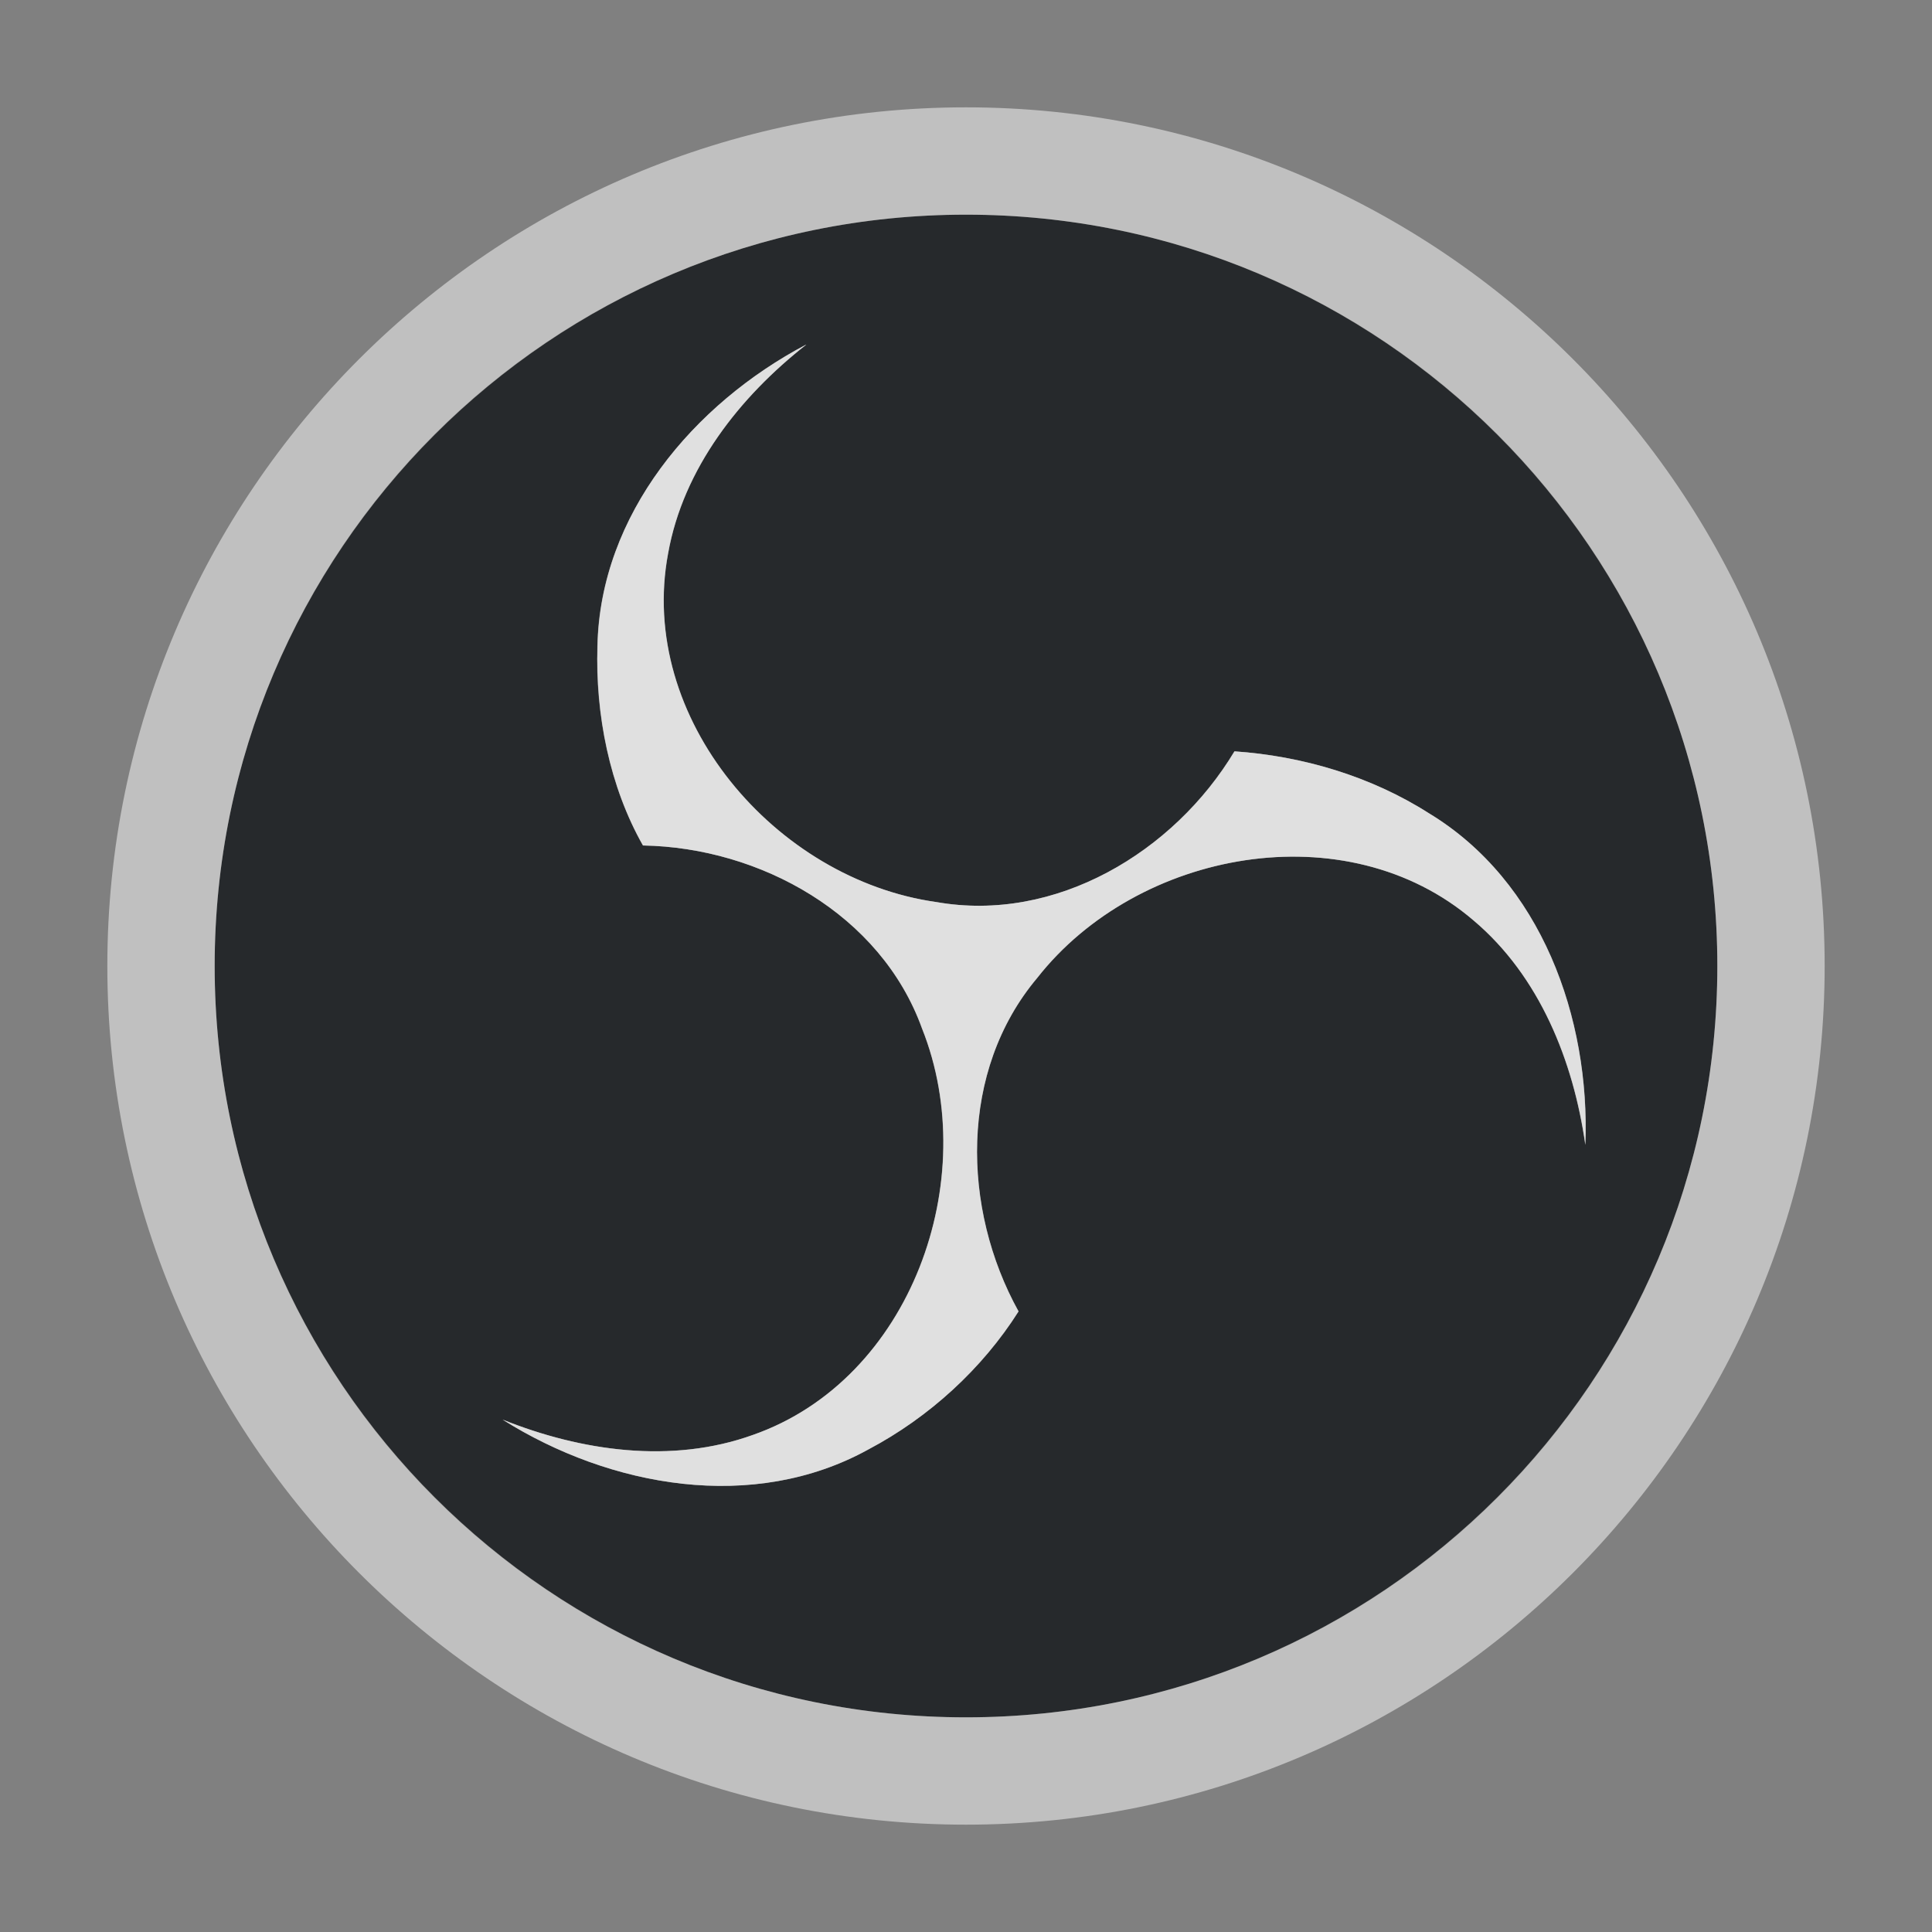 <?xml version="1.0" encoding="UTF-8"?>
<svg id="g" width="18" height="18" version="1.1" xmlns="http://www.w3.org/2000/svg" xmlns:cc="http://creativecommons.org/ns#" xmlns:dc="http://purl.org/dc/elements/1.1/" xmlns:rdf="http://www.w3.org/1999/02/22-rdf-syntax-ns#">
	<rect width="100%" height="100%" fill="#808080" stroke="none"/>
	<defs>
		<style id="current-color-scheme" type="text/css">.ColorScheme-Text {color:#090d11;}.ColorScheme-Background{color:#ffffff;}</style>
	</defs>
	<path class="ColorScheme-Text" d="m9 2c-3.866 0-7 3.134-7 7s3.134 7 7 7 7-3.134 7-7-3.134-7-7-7zm-1.49 1.211c-0.619 0.486-1.146 1.153-1.287 1.945-0.289 1.538 1.002 3.037 2.498 3.248 1.113 0.197 2.215-0.465 2.779-1.404 0.633 0.044 1.271 0.232 1.81 0.576 1.05 0.635 1.504 1.909 1.459 3.09-0.111-0.781-0.426-1.571-1.041-2.09-1.188-1.02-3.133-0.654-4.066 0.535-0.728 0.865-0.705 2.15-0.174 3.107-0.338 0.535-0.833 0.987-1.397 1.285-1.075 0.594-2.409 0.352-3.41-0.277 0.732 0.294 1.574 0.415 2.332 0.143 1.477-0.517 2.138-2.382 1.576-3.787-0.383-1.063-1.507-1.686-2.6-1.705-0.311-0.549-0.444-1.22-0.424-1.857 0.025-1.227 0.899-2.257 1.943-2.809z" style="fill-opacity:.75;fill:currentColor"/>
	<path class="ColorScheme-Background" d="m9 1c-4.412 0-8 3.588-8 8s3.588 8 8 8 8-3.588 8-8-3.588-8-8-8zm0 1c3.872 0 7 3.128 7 7s-3.128 7-7 7-7-3.128-7-7 3.128-7 7-7zm-1.49 1.211c-1.045 0.551-1.918 1.581-1.943 2.809-0.02 0.637 0.113 1.309 0.424 1.857 1.093 0.019 2.217 0.642 2.6 1.705 0.561 1.405-0.099 3.27-1.576 3.787-0.758 0.273-1.6 0.151-2.332-0.143 1.001 0.63 2.335 0.872 3.41 0.277 0.563-0.298 1.059-0.751 1.397-1.285-0.531-0.958-0.554-2.242 0.174-3.107 0.933-1.19 2.878-1.555 4.066-0.535 0.615 0.519 0.93 1.309 1.041 2.09 0.045-1.181-0.409-2.455-1.459-3.09-0.54-0.344-1.178-0.533-1.81-0.576-0.564 0.939-1.666 1.601-2.779 1.404-1.496-0.211-2.787-1.71-2.498-3.248 0.141-0.792 0.668-1.46 1.287-1.945z" style="fill-opacity:.5;fill:currentColor"/>
	<path class="ColorScheme-Background" d="m7.51 3.211c-1.045 0.551-1.918 1.581-1.943 2.809-0.02 0.637 0.113 1.309 0.424 1.857 1.093 0.019 2.217 0.642 2.6 1.705 0.561 1.405-0.099 3.27-1.576 3.787-0.758 0.273-1.6 0.151-2.332-0.143 1.001 0.63 2.335 0.872 3.41 0.277 0.563-0.298 1.059-0.751 1.397-1.285-0.531-0.958-0.554-2.242 0.174-3.107 0.933-1.19 2.878-1.555 4.066-0.535 0.615 0.519 0.93 1.309 1.041 2.09 0.045-1.181-0.409-2.455-1.459-3.09-0.54-0.344-1.178-0.533-1.81-0.576-0.564 0.939-1.666 1.601-2.779 1.404-1.496-0.211-2.787-1.71-2.498-3.248 0.141-0.792 0.668-1.46 1.287-1.945z" style="fill-opacity:.5;fill:currentColor"/>
</svg>
